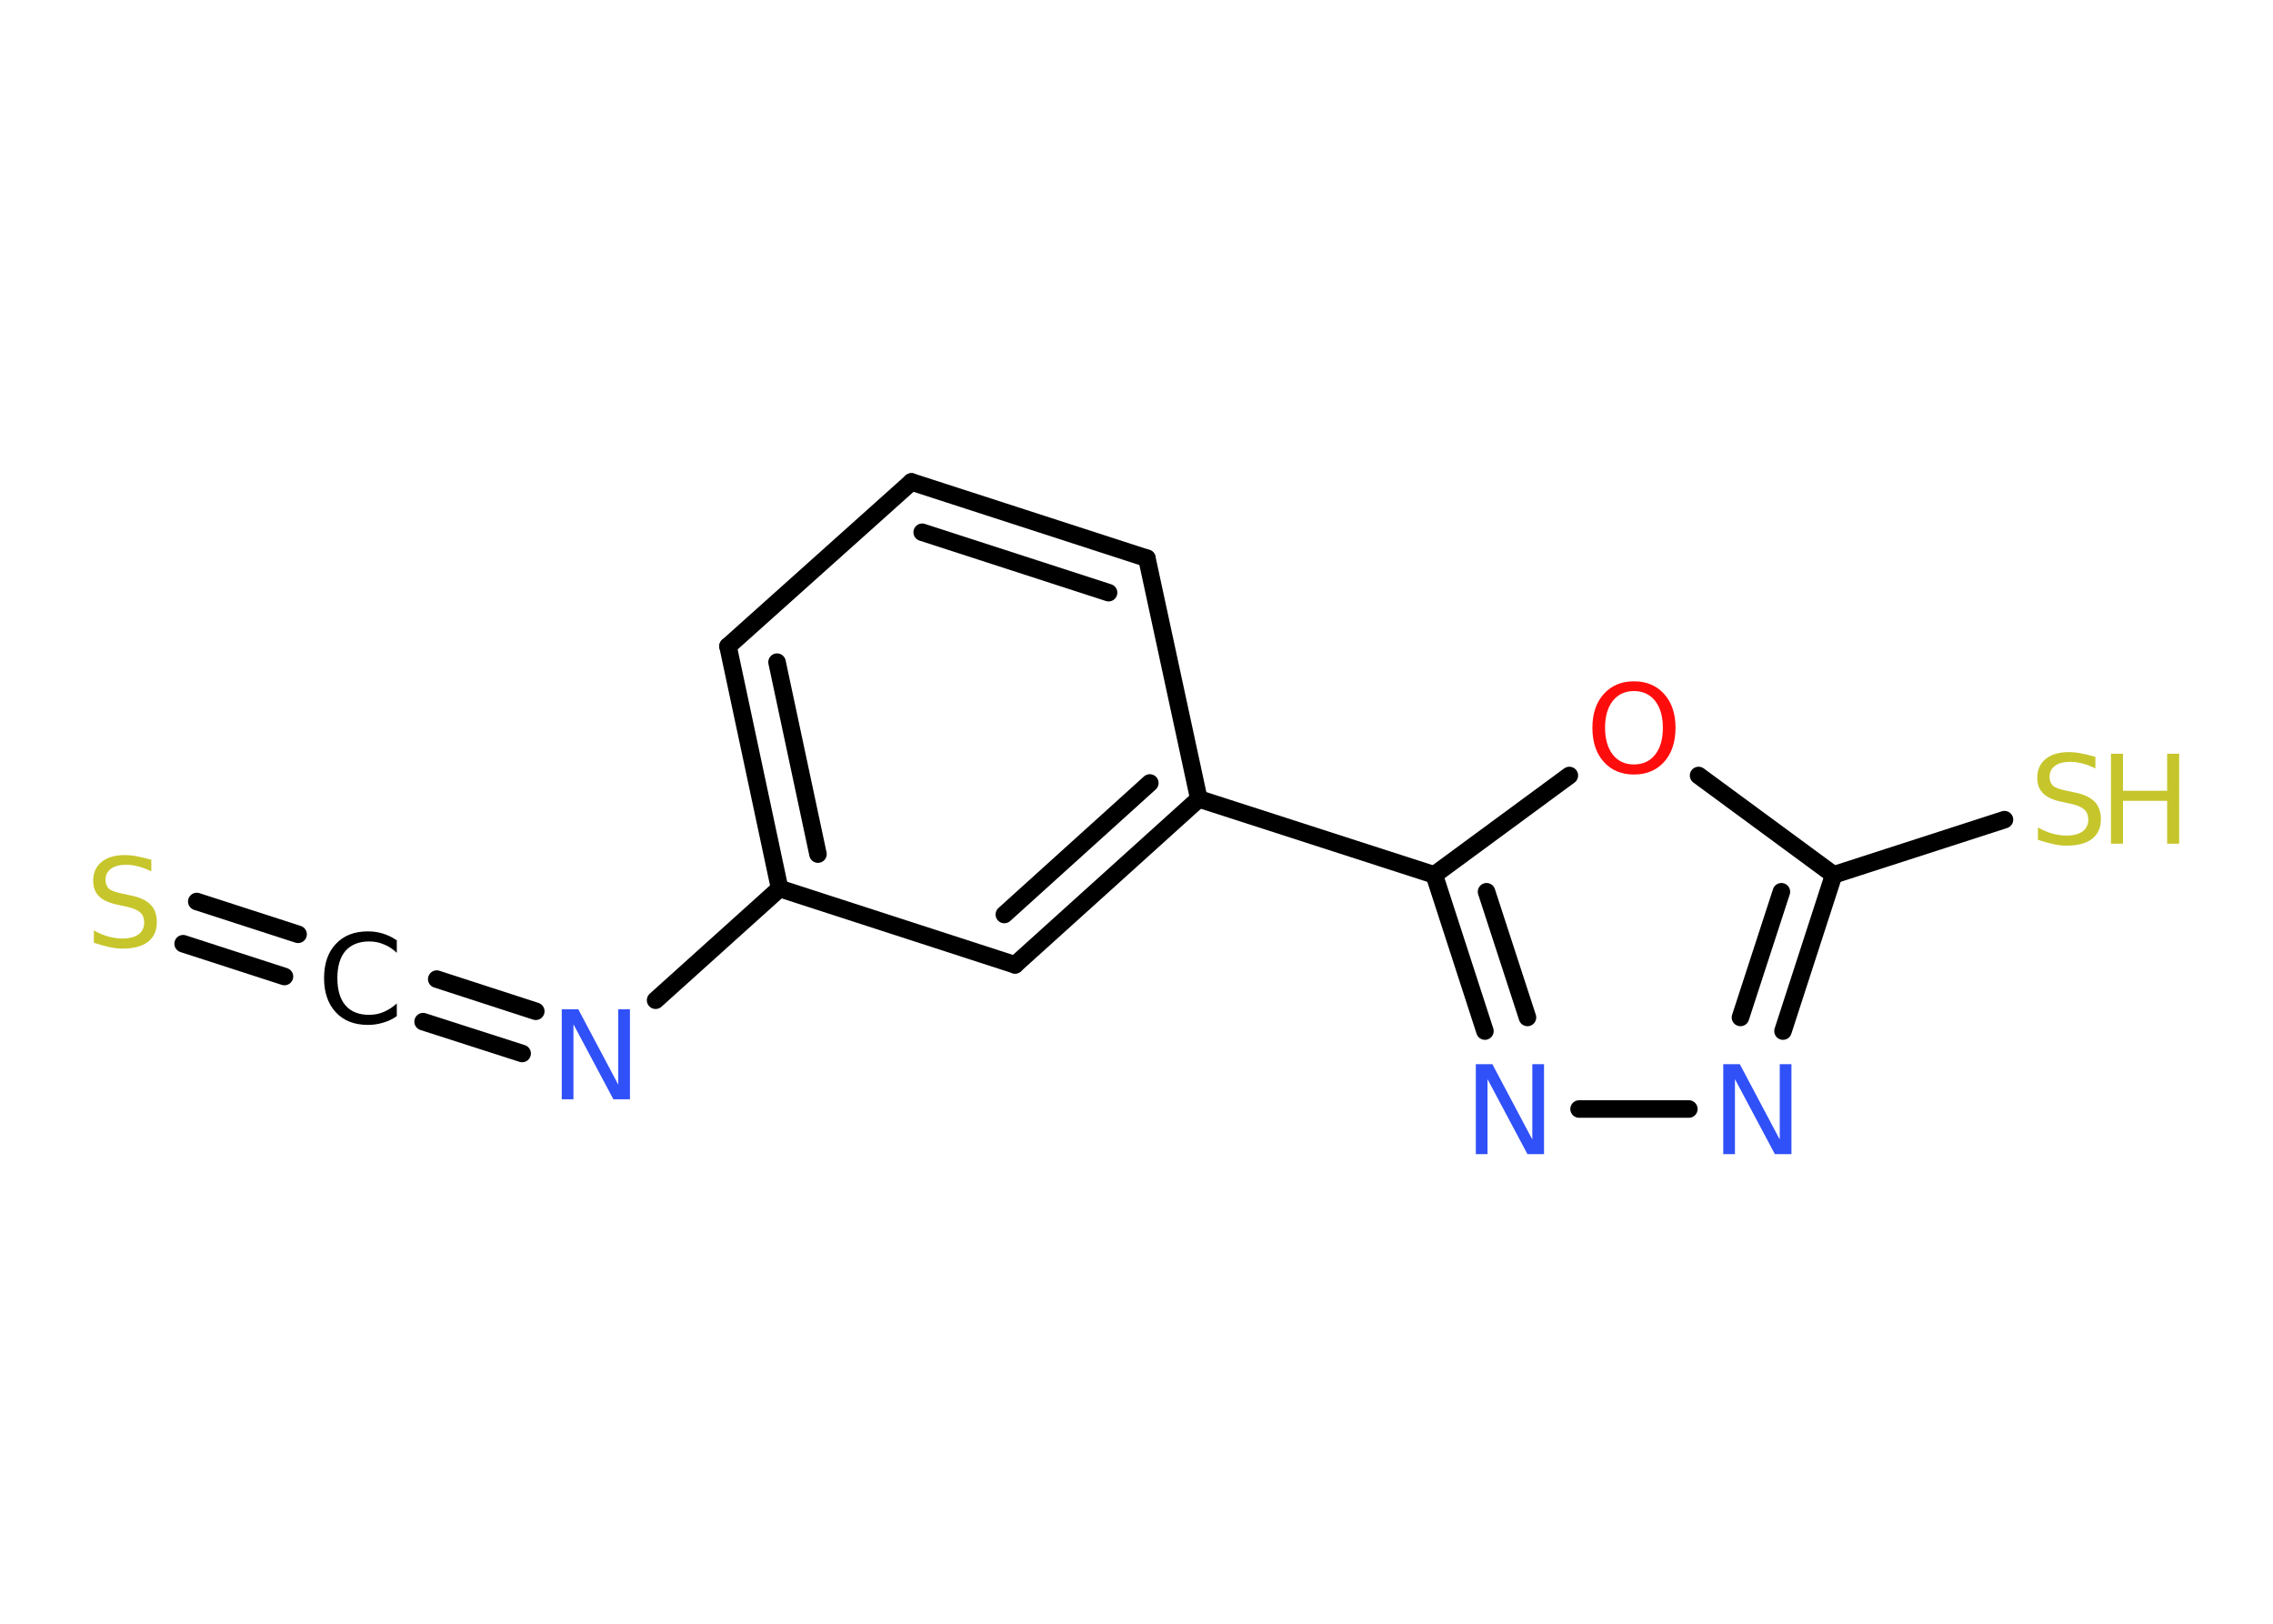 <?xml version='1.0' encoding='UTF-8'?>
<!DOCTYPE svg PUBLIC "-//W3C//DTD SVG 1.1//EN" "http://www.w3.org/Graphics/SVG/1.1/DTD/svg11.dtd">
<svg version='1.2' xmlns='http://www.w3.org/2000/svg' xmlns:xlink='http://www.w3.org/1999/xlink' width='70.0mm' height='50.0mm' viewBox='0 0 70.0 50.0'>
  <desc>Generated by the Chemistry Development Kit (http://github.com/cdk)</desc>
  <g stroke-linecap='round' stroke-linejoin='round' stroke='#000000' stroke-width='.54' fill='#3050F8'>
    <rect x='.0' y='.0' width='70.0' height='50.0' fill='#FFFFFF' stroke='none'/>
    <g id='mol1' class='mol'>
      <g id='mol1bnd1' class='bond'>
        <line x1='6.06' y1='27.76' x2='9.18' y2='28.77'/>
        <line x1='5.64' y1='29.06' x2='8.76' y2='30.07'/>
      </g>
      <g id='mol1bnd2' class='bond'>
        <line x1='13.45' y1='30.15' x2='16.5' y2='31.14'/>
        <line x1='13.03' y1='31.46' x2='16.08' y2='32.44'/>
      </g>
      <line id='mol1bnd3' class='bond' x1='20.19' y1='30.8' x2='24.01' y2='27.36'/>
      <g id='mol1bnd4' class='bond'>
        <line x1='22.42' y1='19.9' x2='24.01' y2='27.36'/>
        <line x1='23.93' y1='20.39' x2='25.19' y2='26.3'/>
      </g>
      <line id='mol1bnd5' class='bond' x1='22.42' y1='19.9' x2='28.07' y2='14.84'/>
      <g id='mol1bnd6' class='bond'>
        <line x1='35.32' y1='17.19' x2='28.07' y2='14.84'/>
        <line x1='34.14' y1='18.25' x2='28.4' y2='16.39'/>
      </g>
      <line id='mol1bnd7' class='bond' x1='35.32' y1='17.19' x2='36.92' y2='24.6'/>
      <line id='mol1bnd8' class='bond' x1='36.92' y1='24.6' x2='44.17' y2='26.94'/>
      <g id='mol1bnd9' class='bond'>
        <line x1='44.17' y1='26.94' x2='45.73' y2='31.75'/>
        <line x1='45.78' y1='27.46' x2='47.04' y2='31.33'/>
      </g>
      <line id='mol1bnd10' class='bond' x1='48.63' y1='34.15' x2='52.01' y2='34.15'/>
      <g id='mol1bnd11' class='bond'>
        <line x1='54.91' y1='31.75' x2='56.47' y2='26.94'/>
        <line x1='53.6' y1='31.33' x2='54.86' y2='27.46'/>
      </g>
      <line id='mol1bnd12' class='bond' x1='56.47' y1='26.94' x2='61.73' y2='25.24'/>
      <line id='mol1bnd13' class='bond' x1='56.47' y1='26.94' x2='52.31' y2='23.88'/>
      <line id='mol1bnd14' class='bond' x1='44.17' y1='26.94' x2='48.33' y2='23.88'/>
      <g id='mol1bnd15' class='bond'>
        <line x1='31.26' y1='29.71' x2='36.92' y2='24.6'/>
        <line x1='30.93' y1='28.16' x2='35.41' y2='24.11'/>
      </g>
      <line id='mol1bnd16' class='bond' x1='24.01' y1='27.36' x2='31.26' y2='29.71'/>
      <path id='mol1atm1' class='atom' d='M4.66 26.47v.36q-.21 -.1 -.4 -.15q-.19 -.05 -.37 -.05q-.31 .0 -.47 .12q-.17 .12 -.17 .34q.0 .18 .11 .28q.11 .09 .42 .15l.23 .05q.42 .08 .62 .28q.2 .2 .2 .54q.0 .4 -.27 .61q-.27 .21 -.79 .21q-.2 .0 -.42 -.05q-.22 -.05 -.46 -.13v-.38q.23 .13 .45 .19q.22 .06 .43 .06q.32 .0 .5 -.13q.17 -.13 .17 -.36q.0 -.21 -.13 -.32q-.13 -.11 -.41 -.17l-.23 -.05q-.42 -.08 -.61 -.26q-.19 -.18 -.19 -.49q.0 -.37 .26 -.58q.26 -.21 .71 -.21q.19 .0 .39 .04q.2 .04 .41 .1z' stroke='none' fill='#C6C62C'/>
      <path id='mol1atm2' class='atom' d='M12.22 28.94v.4q-.19 -.18 -.4 -.26q-.21 -.09 -.45 -.09q-.47 .0 -.73 .29q-.25 .29 -.25 .84q.0 .55 .25 .84q.25 .29 .73 .29q.24 .0 .45 -.09q.21 -.09 .4 -.26v.39q-.2 .14 -.42 .2q-.22 .07 -.47 .07q-.63 .0 -.99 -.39q-.36 -.39 -.36 -1.05q.0 -.67 .36 -1.05q.36 -.39 .99 -.39q.25 .0 .47 .07q.22 .07 .41 .2z' stroke='none' fill='#000000'/>
      <path id='mol1atm3' class='atom' d='M17.31 31.08h.5l1.23 2.32v-2.32h.36v2.77h-.51l-1.23 -2.31v2.31h-.36v-2.77z' stroke='none'/>
      <path id='mol1atm10' class='atom' d='M45.46 32.77h.5l1.23 2.32v-2.32h.36v2.77h-.51l-1.23 -2.31v2.31h-.36v-2.77z' stroke='none'/>
      <path id='mol1atm11' class='atom' d='M53.08 32.77h.5l1.23 2.32v-2.32h.36v2.77h-.51l-1.23 -2.31v2.31h-.36v-2.77z' stroke='none'/>
      <g id='mol1atm13' class='atom'>
        <path d='M64.53 23.3v.36q-.21 -.1 -.4 -.15q-.19 -.05 -.37 -.05q-.31 .0 -.47 .12q-.17 .12 -.17 .34q.0 .18 .11 .28q.11 .09 .42 .15l.23 .05q.42 .08 .62 .28q.2 .2 .2 .54q.0 .4 -.27 .61q-.27 .21 -.79 .21q-.2 .0 -.42 -.05q-.22 -.05 -.46 -.13v-.38q.23 .13 .45 .19q.22 .06 .43 .06q.32 .0 .5 -.13q.17 -.13 .17 -.36q.0 -.21 -.13 -.32q-.13 -.11 -.41 -.17l-.23 -.05q-.42 -.08 -.61 -.26q-.19 -.18 -.19 -.49q.0 -.37 .26 -.58q.26 -.21 .71 -.21q.19 .0 .39 .04q.2 .04 .41 .1z' stroke='none' fill='#C6C62C'/>
        <path d='M65.01 23.21h.37v1.14h1.36v-1.14h.37v2.77h-.37v-1.32h-1.36v1.32h-.37v-2.77z' stroke='none' fill='#C6C62C'/>
      </g>
      <path id='mol1atm14' class='atom' d='M50.32 21.28q-.41 .0 -.65 .3q-.24 .3 -.24 .83q.0 .52 .24 .83q.24 .3 .65 .3q.41 .0 .65 -.3q.24 -.3 .24 -.83q.0 -.52 -.24 -.83q-.24 -.3 -.65 -.3zM50.32 20.98q.58 .0 .93 .39q.35 .39 .35 1.04q.0 .66 -.35 1.05q-.35 .39 -.93 .39q-.58 .0 -.93 -.39q-.35 -.39 -.35 -1.05q.0 -.65 .35 -1.04q.35 -.39 .93 -.39z' stroke='none' fill='#FF0D0D'/>
    </g>
  </g>
</svg>
